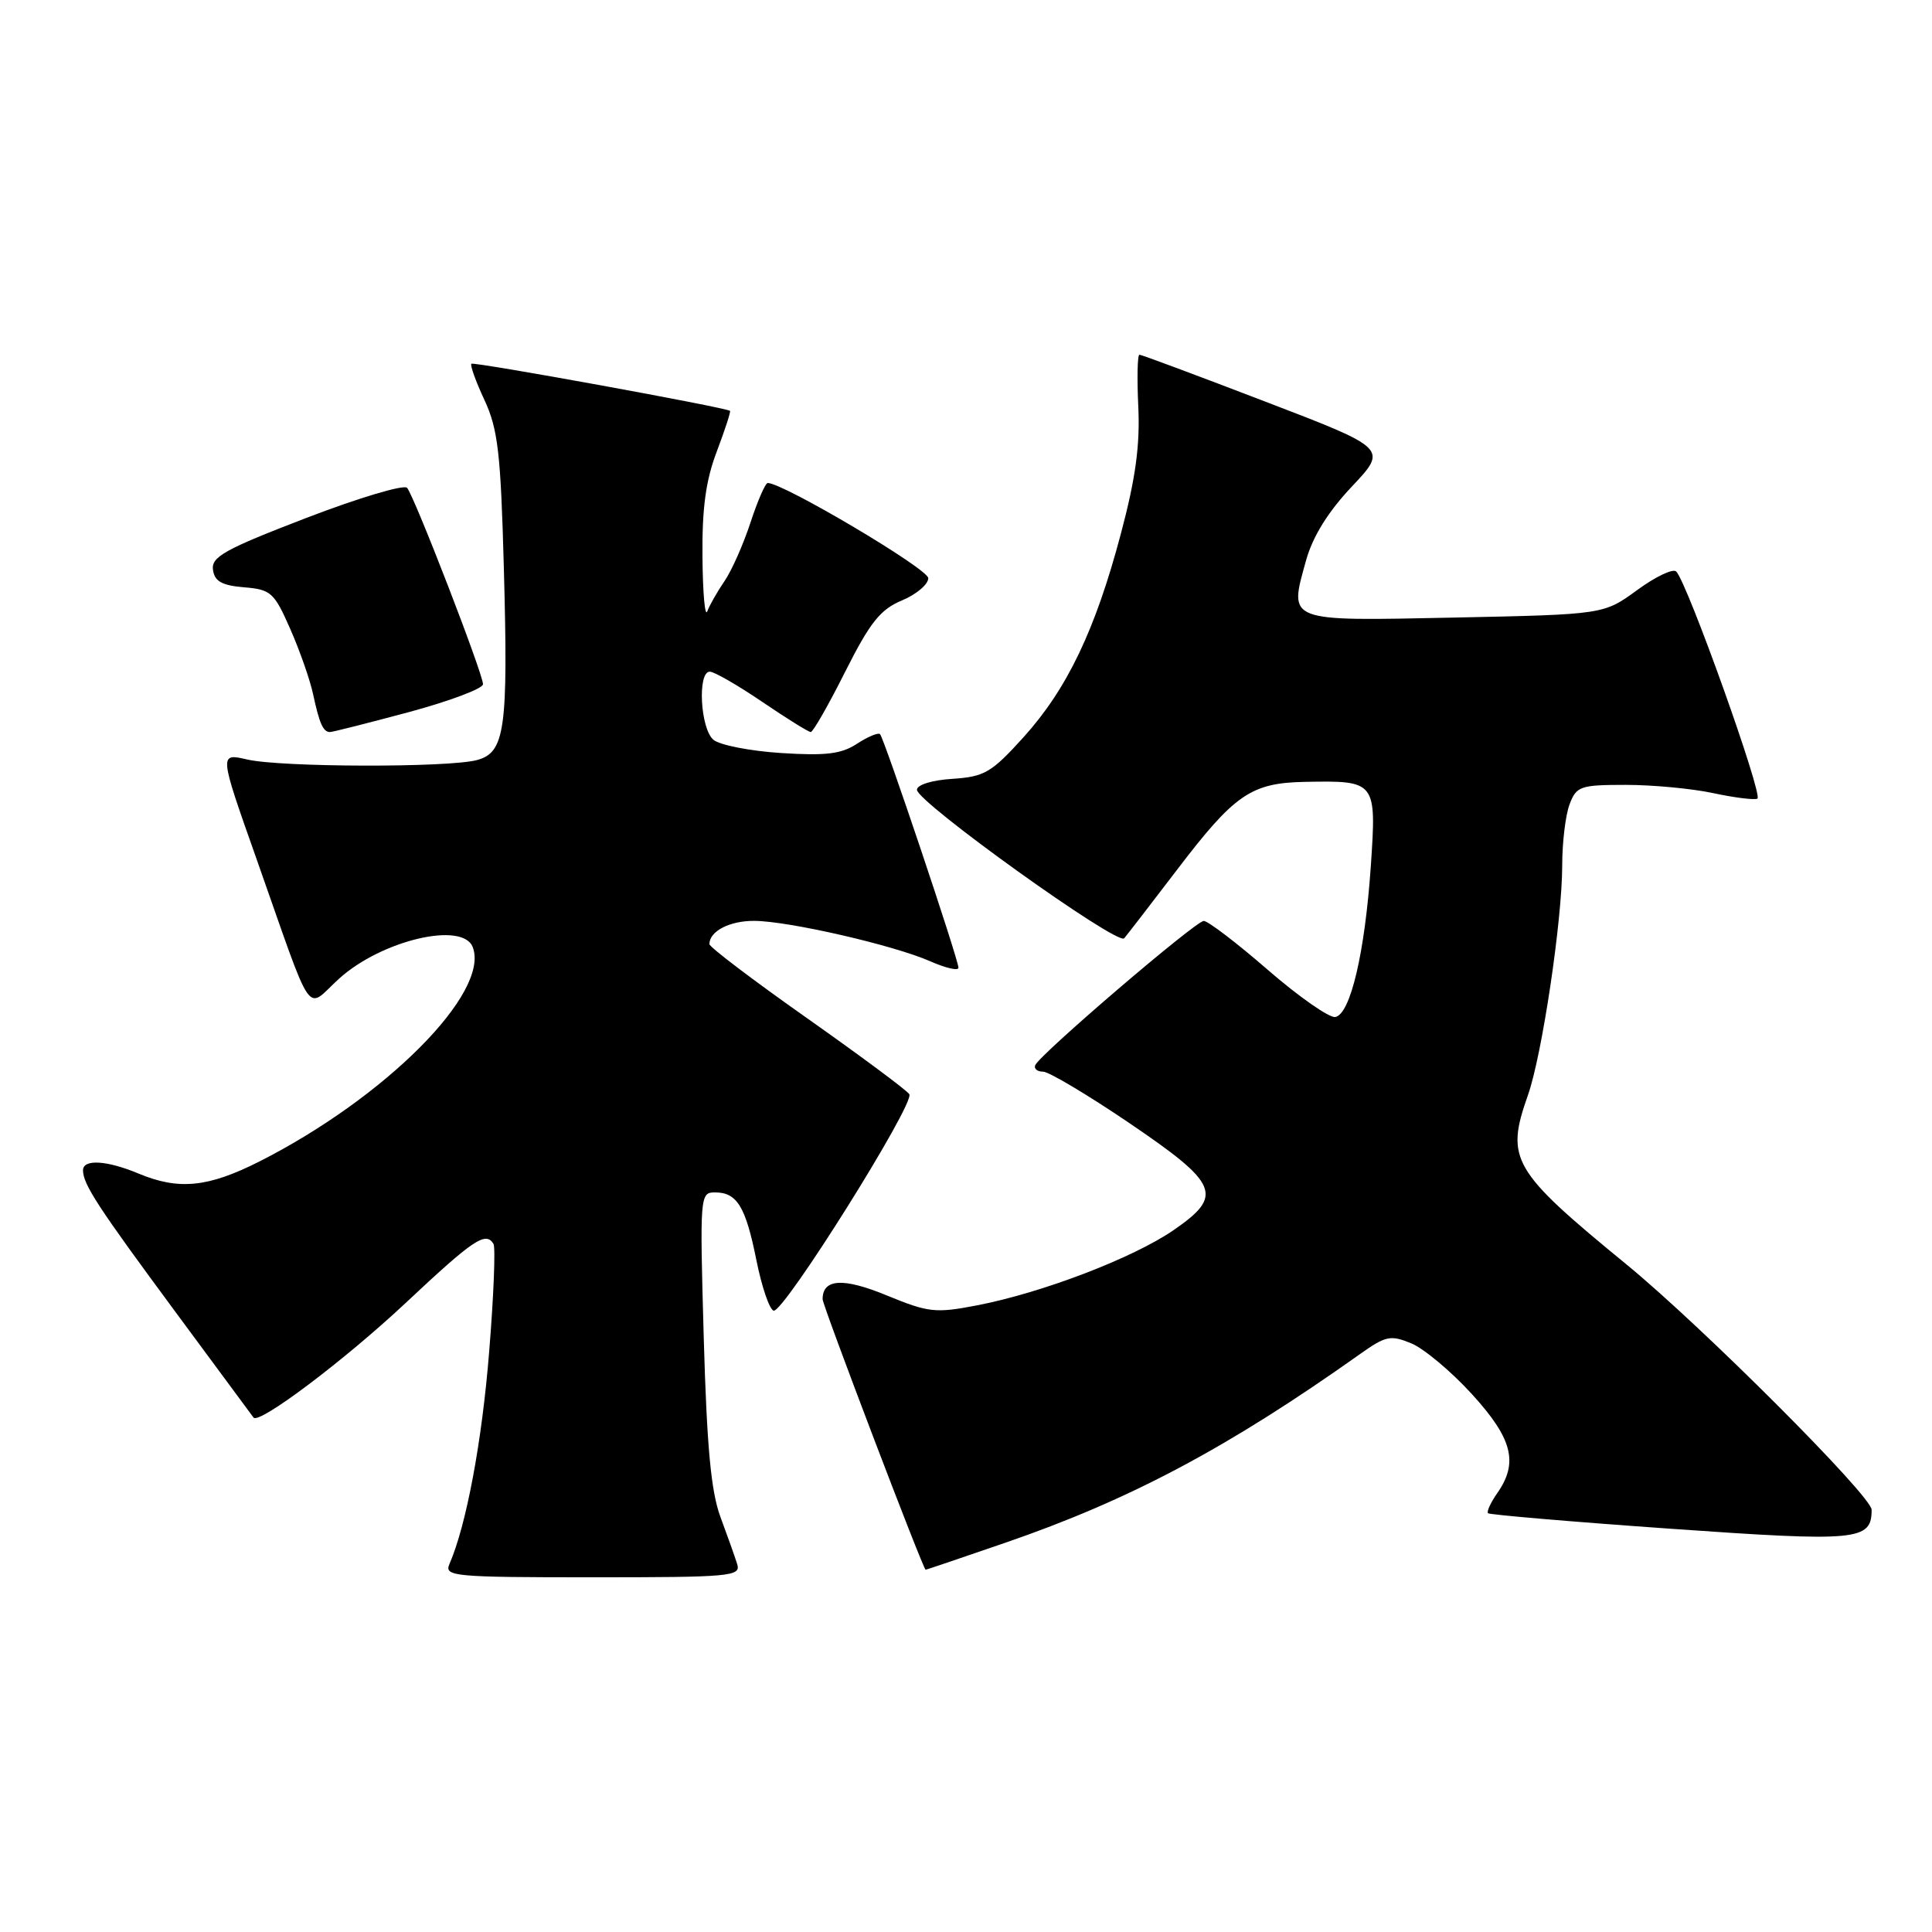 <?xml version="1.0" encoding="UTF-8" standalone="no"?>
<!DOCTYPE svg PUBLIC "-//W3C//DTD SVG 1.1//EN" "http://www.w3.org/Graphics/SVG/1.1/DTD/svg11.dtd" >
<svg xmlns="http://www.w3.org/2000/svg" xmlns:xlink="http://www.w3.org/1999/xlink" version="1.1" viewBox="0 0 256 256">
 <g >
 <path fill="currentColor"
d=" M 97.68 207.25 C 97.38 206.29 96.38 203.47 95.46 201.00 C 94.21 197.62 93.66 191.70 93.25 177.25 C 92.72 158.41 92.75 158.00 94.73 158.00 C 97.66 158.00 98.80 159.86 100.23 167.00 C 100.93 170.49 101.95 173.49 102.50 173.67 C 103.78 174.09 121.25 146.22 120.49 144.99 C 120.18 144.48 114.09 139.96 106.96 134.93 C 99.83 129.91 94.00 125.49 94.00 125.10 C 94.00 123.39 96.68 122.00 99.95 122.02 C 104.53 122.05 118.41 125.24 123.25 127.37 C 125.31 128.28 127.00 128.67 127.00 128.23 C 127.00 127.14 117.16 97.83 116.61 97.28 C 116.37 97.04 115.00 97.61 113.56 98.55 C 111.49 99.91 109.43 100.16 103.51 99.78 C 99.42 99.52 95.38 98.73 94.54 98.03 C 92.80 96.59 92.39 89.00 94.05 89.00 C 94.64 89.00 97.76 90.80 101.00 93.00 C 104.24 95.20 107.13 97.00 107.43 97.00 C 107.73 97.00 109.79 93.40 111.99 89.01 C 115.29 82.46 116.64 80.76 119.51 79.56 C 121.43 78.76 123.00 77.43 123.00 76.61 C 123.00 75.38 103.79 64.00 101.73 64.00 C 101.41 64.00 100.39 66.36 99.44 69.25 C 98.49 72.14 96.95 75.62 96.00 77.00 C 95.06 78.38 94.03 80.17 93.72 81.00 C 93.41 81.83 93.12 78.57 93.08 73.76 C 93.02 67.33 93.52 63.65 94.98 59.82 C 96.06 56.96 96.85 54.54 96.73 54.44 C 96.13 53.98 62.76 47.90 62.46 48.20 C 62.27 48.39 63.05 50.56 64.20 53.02 C 65.98 56.86 66.35 60.02 66.76 75.19 C 67.35 96.63 66.92 99.71 63.21 100.71 C 59.43 101.73 37.28 101.68 32.77 100.64 C 29.03 99.78 29.03 99.78 33.93 113.64 C 41.74 135.77 40.38 133.79 44.94 129.67 C 50.57 124.58 61.32 122.05 62.64 125.50 C 64.95 131.52 51.10 145.42 34.38 153.90 C 27.57 157.34 23.69 157.73 18.35 155.50 C 14.14 153.74 11.00 153.56 11.00 155.07 C 11.00 156.92 12.96 159.92 23.28 173.88 C 28.82 181.37 33.46 187.65 33.59 187.83 C 34.29 188.80 45.65 180.24 53.74 172.66 C 62.75 164.21 64.35 163.13 65.39 164.82 C 65.67 165.28 65.42 171.69 64.82 179.07 C 63.87 191.00 61.79 202.11 59.55 207.25 C 58.84 208.88 60.10 209.00 78.51 209.00 C 96.84 209.00 98.19 208.88 97.68 207.25 Z  M 133.15 204.44 C 149.68 198.76 162.73 191.83 180.24 179.40 C 183.62 177.00 184.26 176.87 187.00 178.00 C 188.67 178.69 192.28 181.71 195.02 184.71 C 200.41 190.61 201.23 193.80 198.40 197.84 C 197.52 199.10 196.97 200.30 197.17 200.51 C 197.38 200.71 208.23 201.64 221.28 202.56 C 246.22 204.32 248.00 204.15 248.00 200.05 C 248.00 198.24 225.53 175.75 215.50 167.53 C 200.31 155.08 199.46 153.61 202.46 145.11 C 204.33 139.82 207.00 121.91 207.00 114.69 C 207.00 111.63 207.44 107.98 207.98 106.57 C 208.88 104.18 209.40 104.00 215.43 104.00 C 218.99 104.00 224.17 104.49 226.95 105.08 C 229.73 105.68 232.39 106.02 232.86 105.83 C 233.70 105.51 223.61 77.28 222.11 75.73 C 221.69 75.30 219.36 76.41 216.93 78.19 C 212.50 81.42 212.50 81.42 192.76 81.83 C 170.29 82.29 170.77 82.48 173.07 74.22 C 173.95 71.08 175.97 67.82 179.13 64.47 C 183.88 59.43 183.88 59.43 167.67 53.22 C 158.76 49.80 151.25 47.00 150.98 47.00 C 150.72 47.00 150.65 50.10 150.83 53.90 C 151.07 58.99 150.47 63.40 148.54 70.65 C 145.15 83.46 141.41 91.28 135.61 97.70 C 131.37 102.38 130.45 102.92 126.20 103.20 C 123.49 103.37 121.50 103.99 121.50 104.65 C 121.50 106.28 148.09 125.34 148.96 124.33 C 149.35 123.87 152.48 119.82 155.91 115.32 C 163.60 105.22 165.76 103.74 172.94 103.60 C 182.35 103.43 182.40 103.49 181.64 114.78 C 180.85 126.25 178.94 134.39 176.93 134.76 C 176.15 134.90 172.12 132.09 168.00 128.52 C 163.88 124.94 160.05 122.02 159.50 122.03 C 158.41 122.05 137.71 139.77 137.17 141.15 C 136.98 141.62 137.45 142.00 138.21 142.00 C 138.97 142.00 144.07 145.04 149.55 148.75 C 161.56 156.90 162.18 158.40 155.49 163.01 C 150.13 166.69 138.10 171.30 129.49 172.96 C 123.95 174.03 123.05 173.93 117.50 171.65 C 111.73 169.27 109.00 169.43 109.00 172.15 C 109.00 173.00 122.33 208.00 122.65 208.00 C 122.74 208.00 127.46 206.40 133.15 204.44 Z  M 54.17 94.36 C 59.58 92.90 64.00 91.24 64.00 90.66 C 64.00 89.27 54.90 65.74 53.94 64.64 C 53.53 64.17 47.51 65.97 40.56 68.64 C 29.79 72.78 27.97 73.79 28.22 75.50 C 28.43 77.03 29.39 77.57 32.33 77.82 C 35.90 78.11 36.33 78.50 38.45 83.32 C 39.71 86.17 41.08 90.08 41.49 92.00 C 42.32 95.87 42.82 97.00 43.73 97.00 C 44.06 97.00 48.76 95.81 54.17 94.36 Z "/>
</g>
</svg>